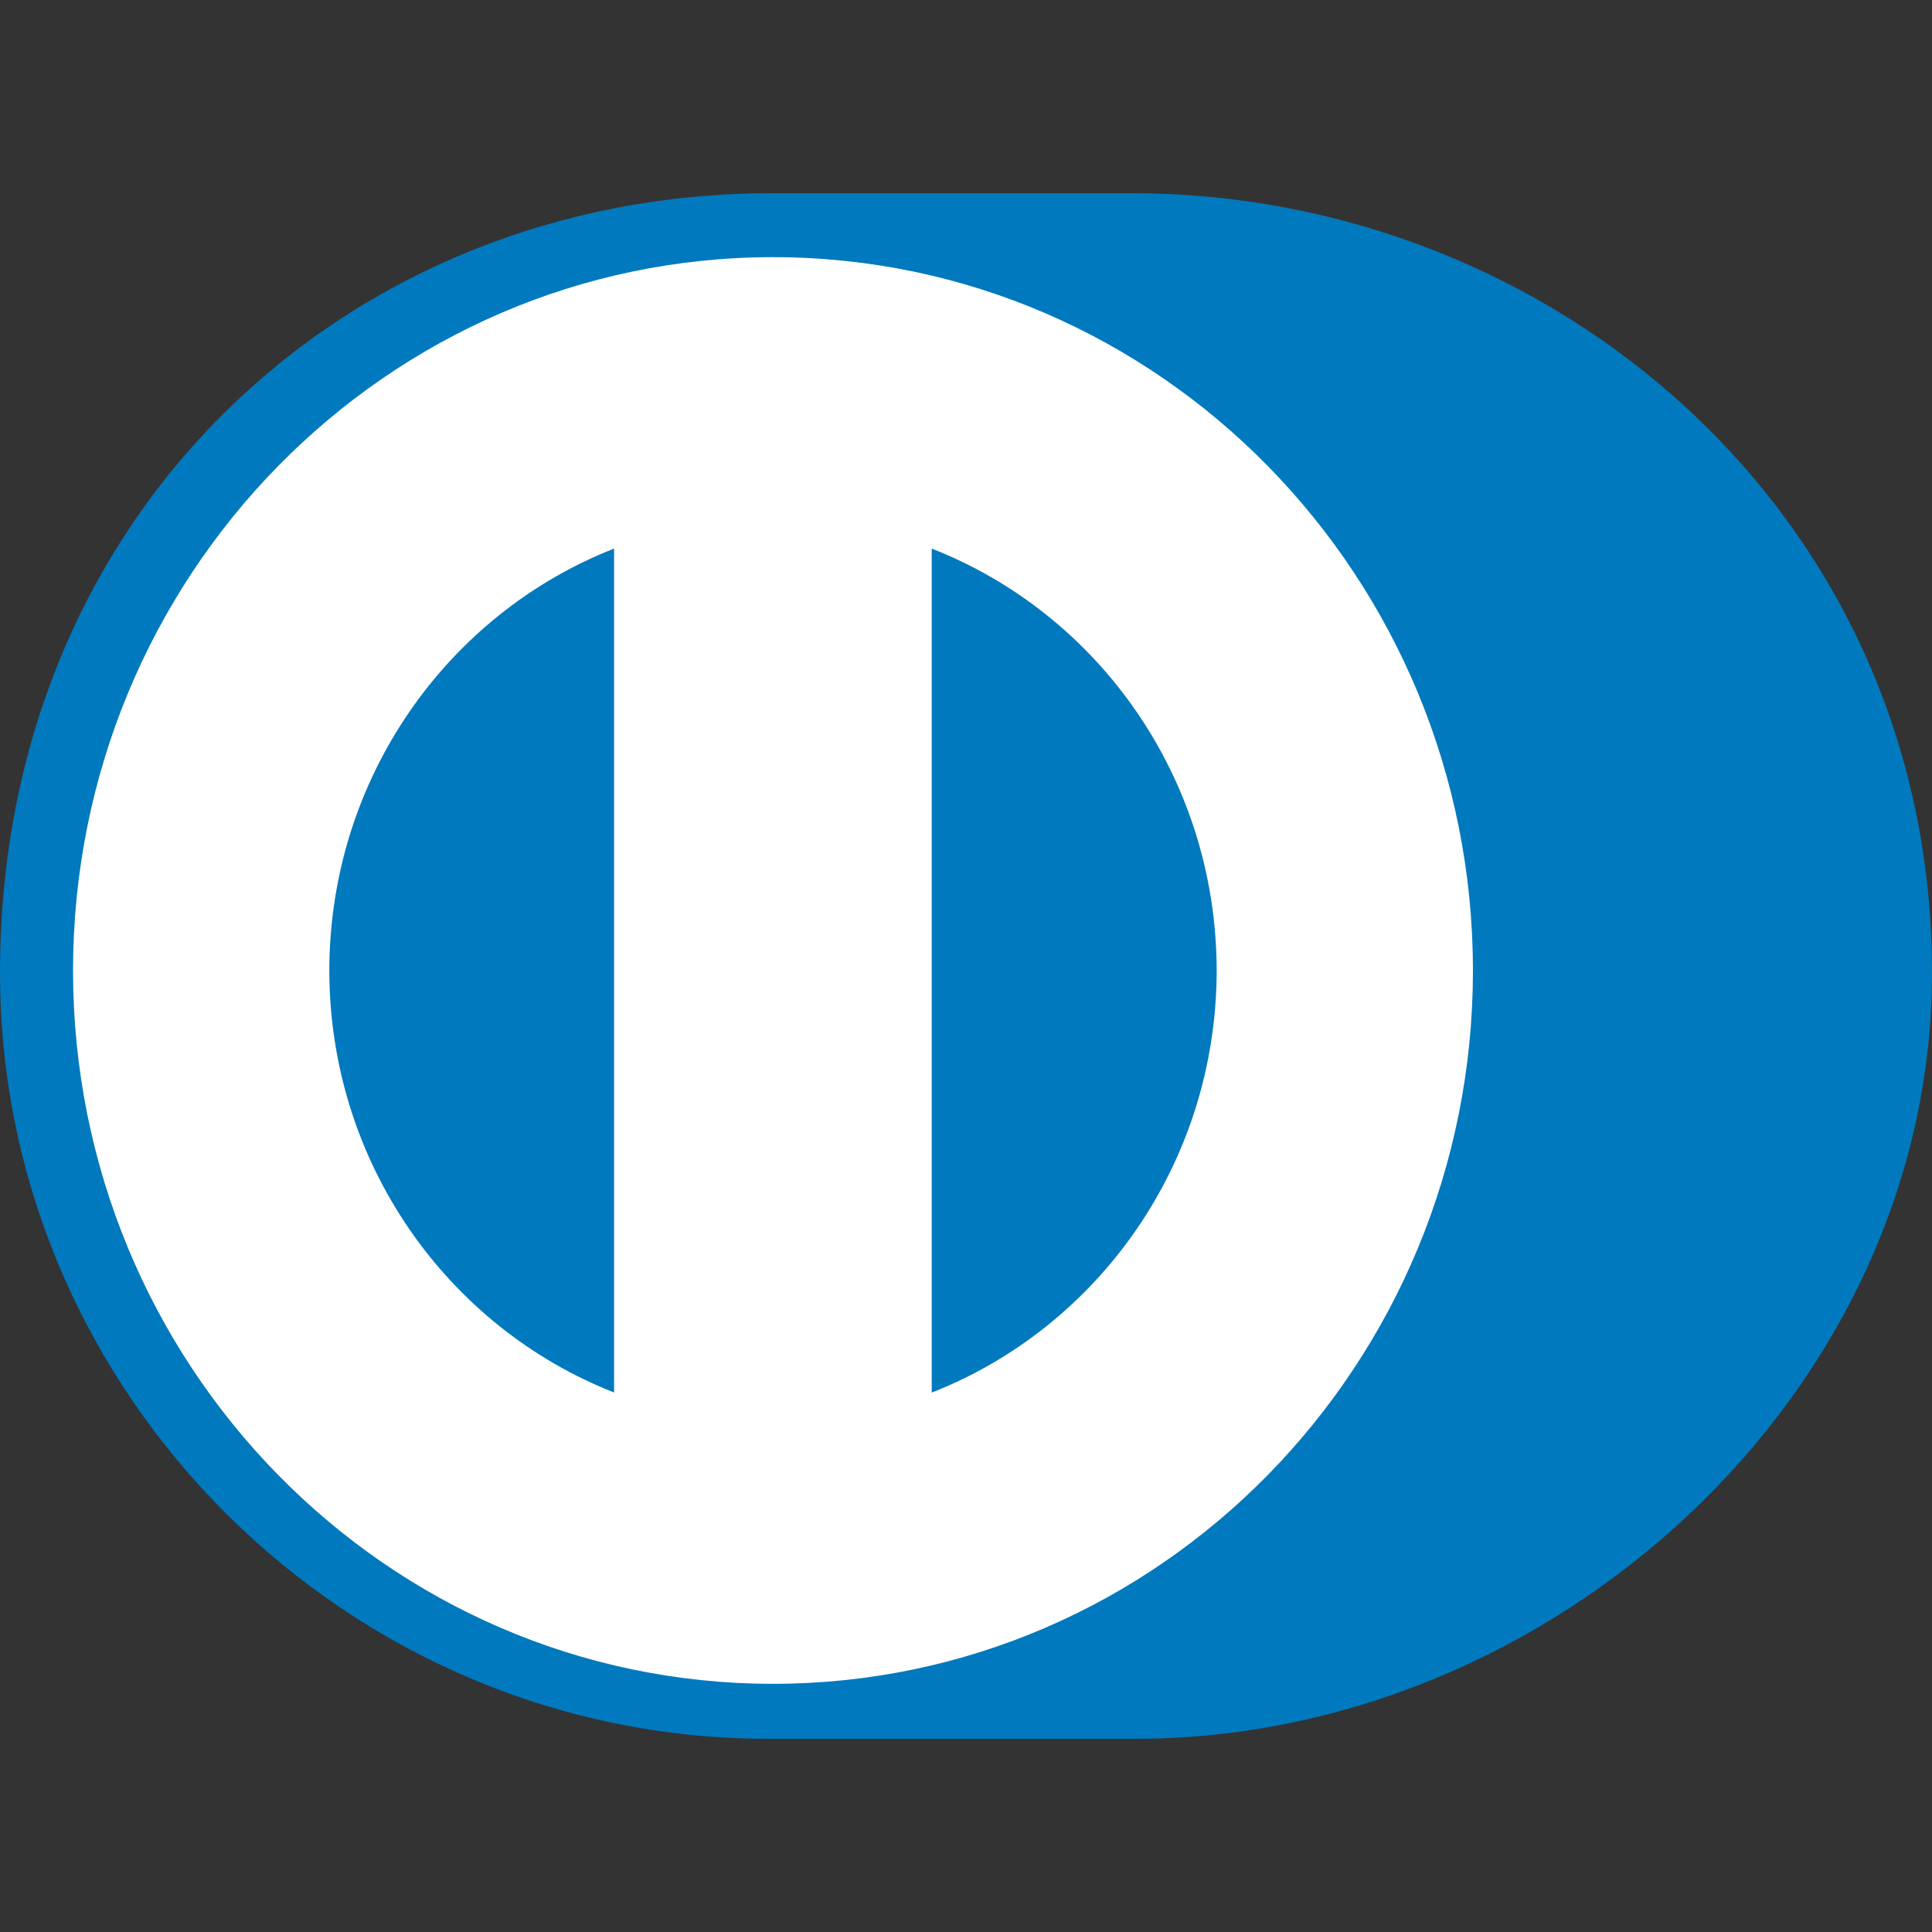 <svg width="20" height="20" viewBox="0 0 20 20" fill="none" xmlns="http://www.w3.org/2000/svg">
<rect x="0" y="0" width="20" height="20" fill="#333333" stroke="none"/>
<path d="M11.717 18C16.047 18.021 20 14.434 20 10.069C20 5.297 16.047 1.998 11.717 2H7.99C3.607 1.998 0 5.298 0 10.069C0 14.434 3.607 18.021 7.99 18H11.717Z" fill="#0079BE"/>
<path d="M8.001 2.662C4 2.663 0.757 5.968 0.756 10.047C0.757 14.125 4 17.43 8.001 17.431C12.004 17.43 15.247 14.125 15.248 10.047C15.247 5.968 12.004 2.663 8.001 2.662ZM3.409 10.047C3.412 8.054 4.634 6.354 6.357 5.679V14.415C4.634 13.739 3.412 12.041 3.409 10.047ZM9.645 14.416V5.679C11.368 6.352 12.592 8.053 12.595 10.047C12.592 12.042 11.368 13.741 9.645 14.416Z" fill="white"/>
</svg>
